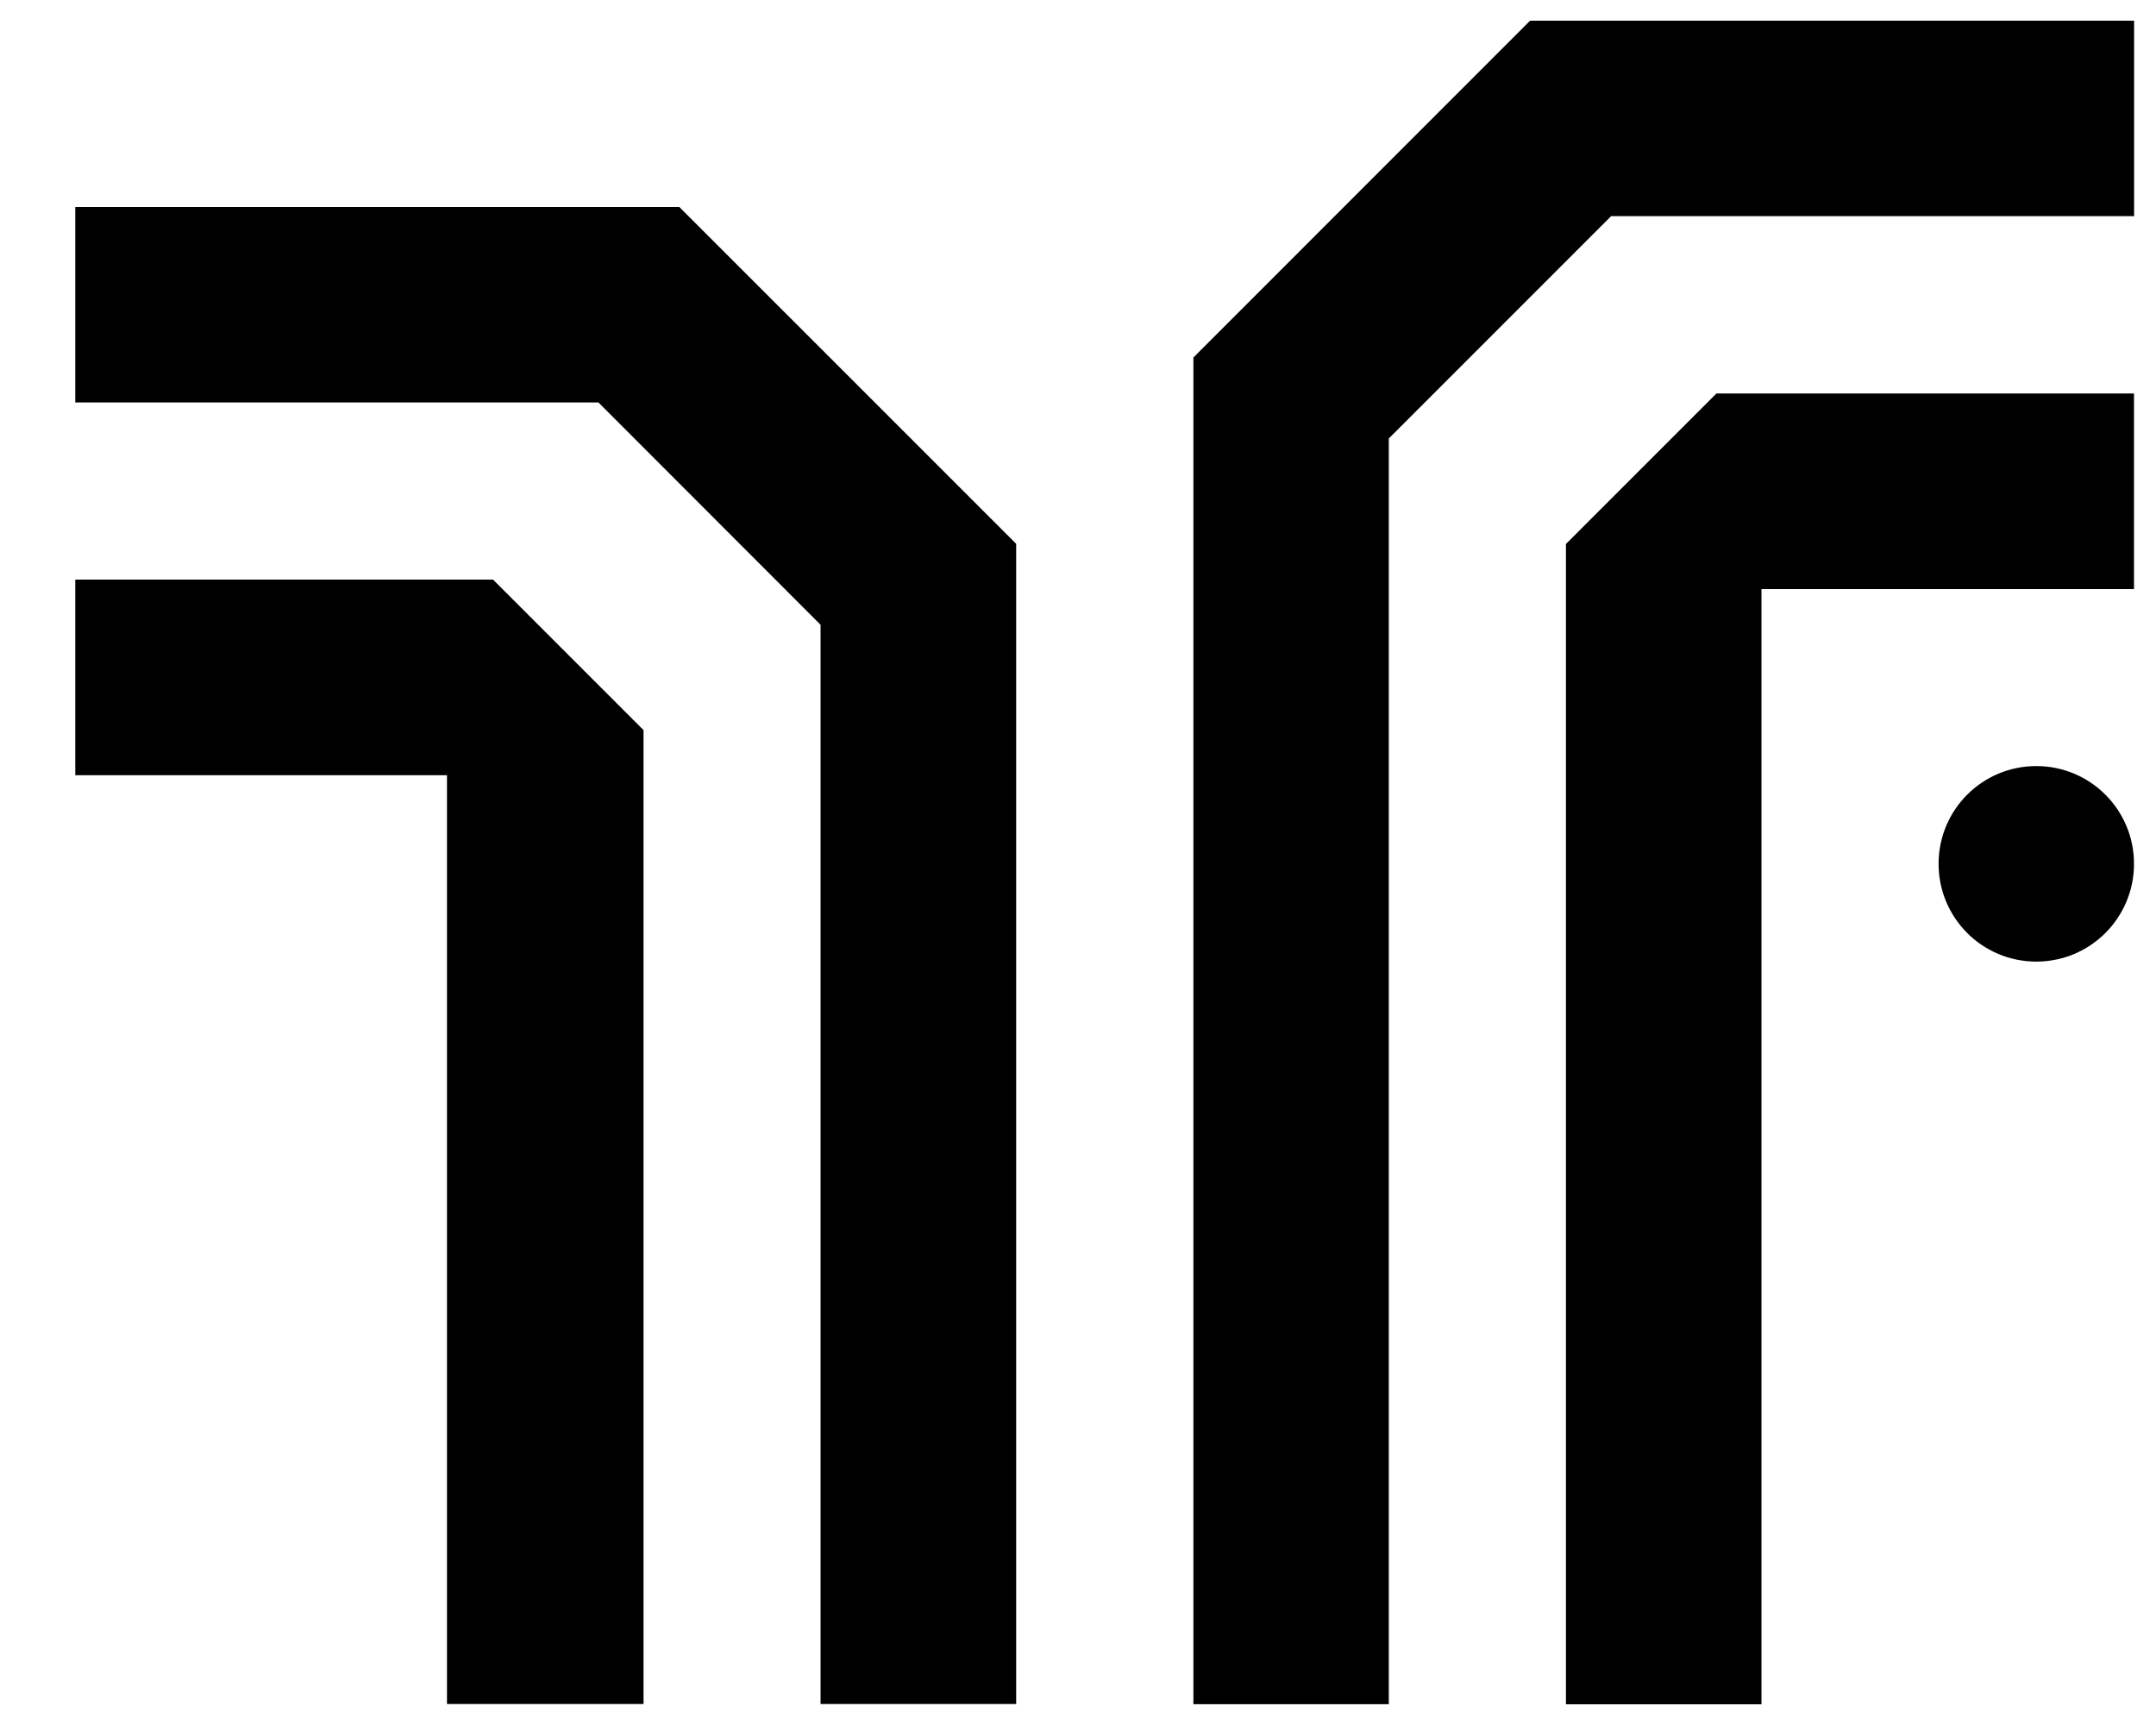 <svg width="25" height="20" viewBox="0 0 25 20" fill="none" xmlns="http://www.w3.org/2000/svg">
<path d="M13.838 4.145V19.759H16.104V5.084L18.682 2.506H24.746V0.24H17.742L13.838 4.145Z" fill="black"/>
<path d="M18.158 6.307V19.76H20.425V6.83H24.745V4.562H19.903L18.158 6.307Z" fill="black"/>
<path d="M0.873 2.4V4.666H6.939L9.515 7.244V19.757H11.783V6.305L7.877 2.4H0.873Z" fill="black"/>
<path d="M0.873 6.72V8.988H5.183V19.757H7.462V8.465L5.717 6.72H0.873Z" fill="black"/>
<path d="M23.612 8.882C22.985 8.882 22.479 9.389 22.479 10.015C22.479 10.642 22.985 11.149 23.612 11.149C24.238 11.149 24.745 10.642 24.745 10.015C24.745 9.389 24.238 8.882 23.612 8.882Z" fill="black"/>
</svg>
